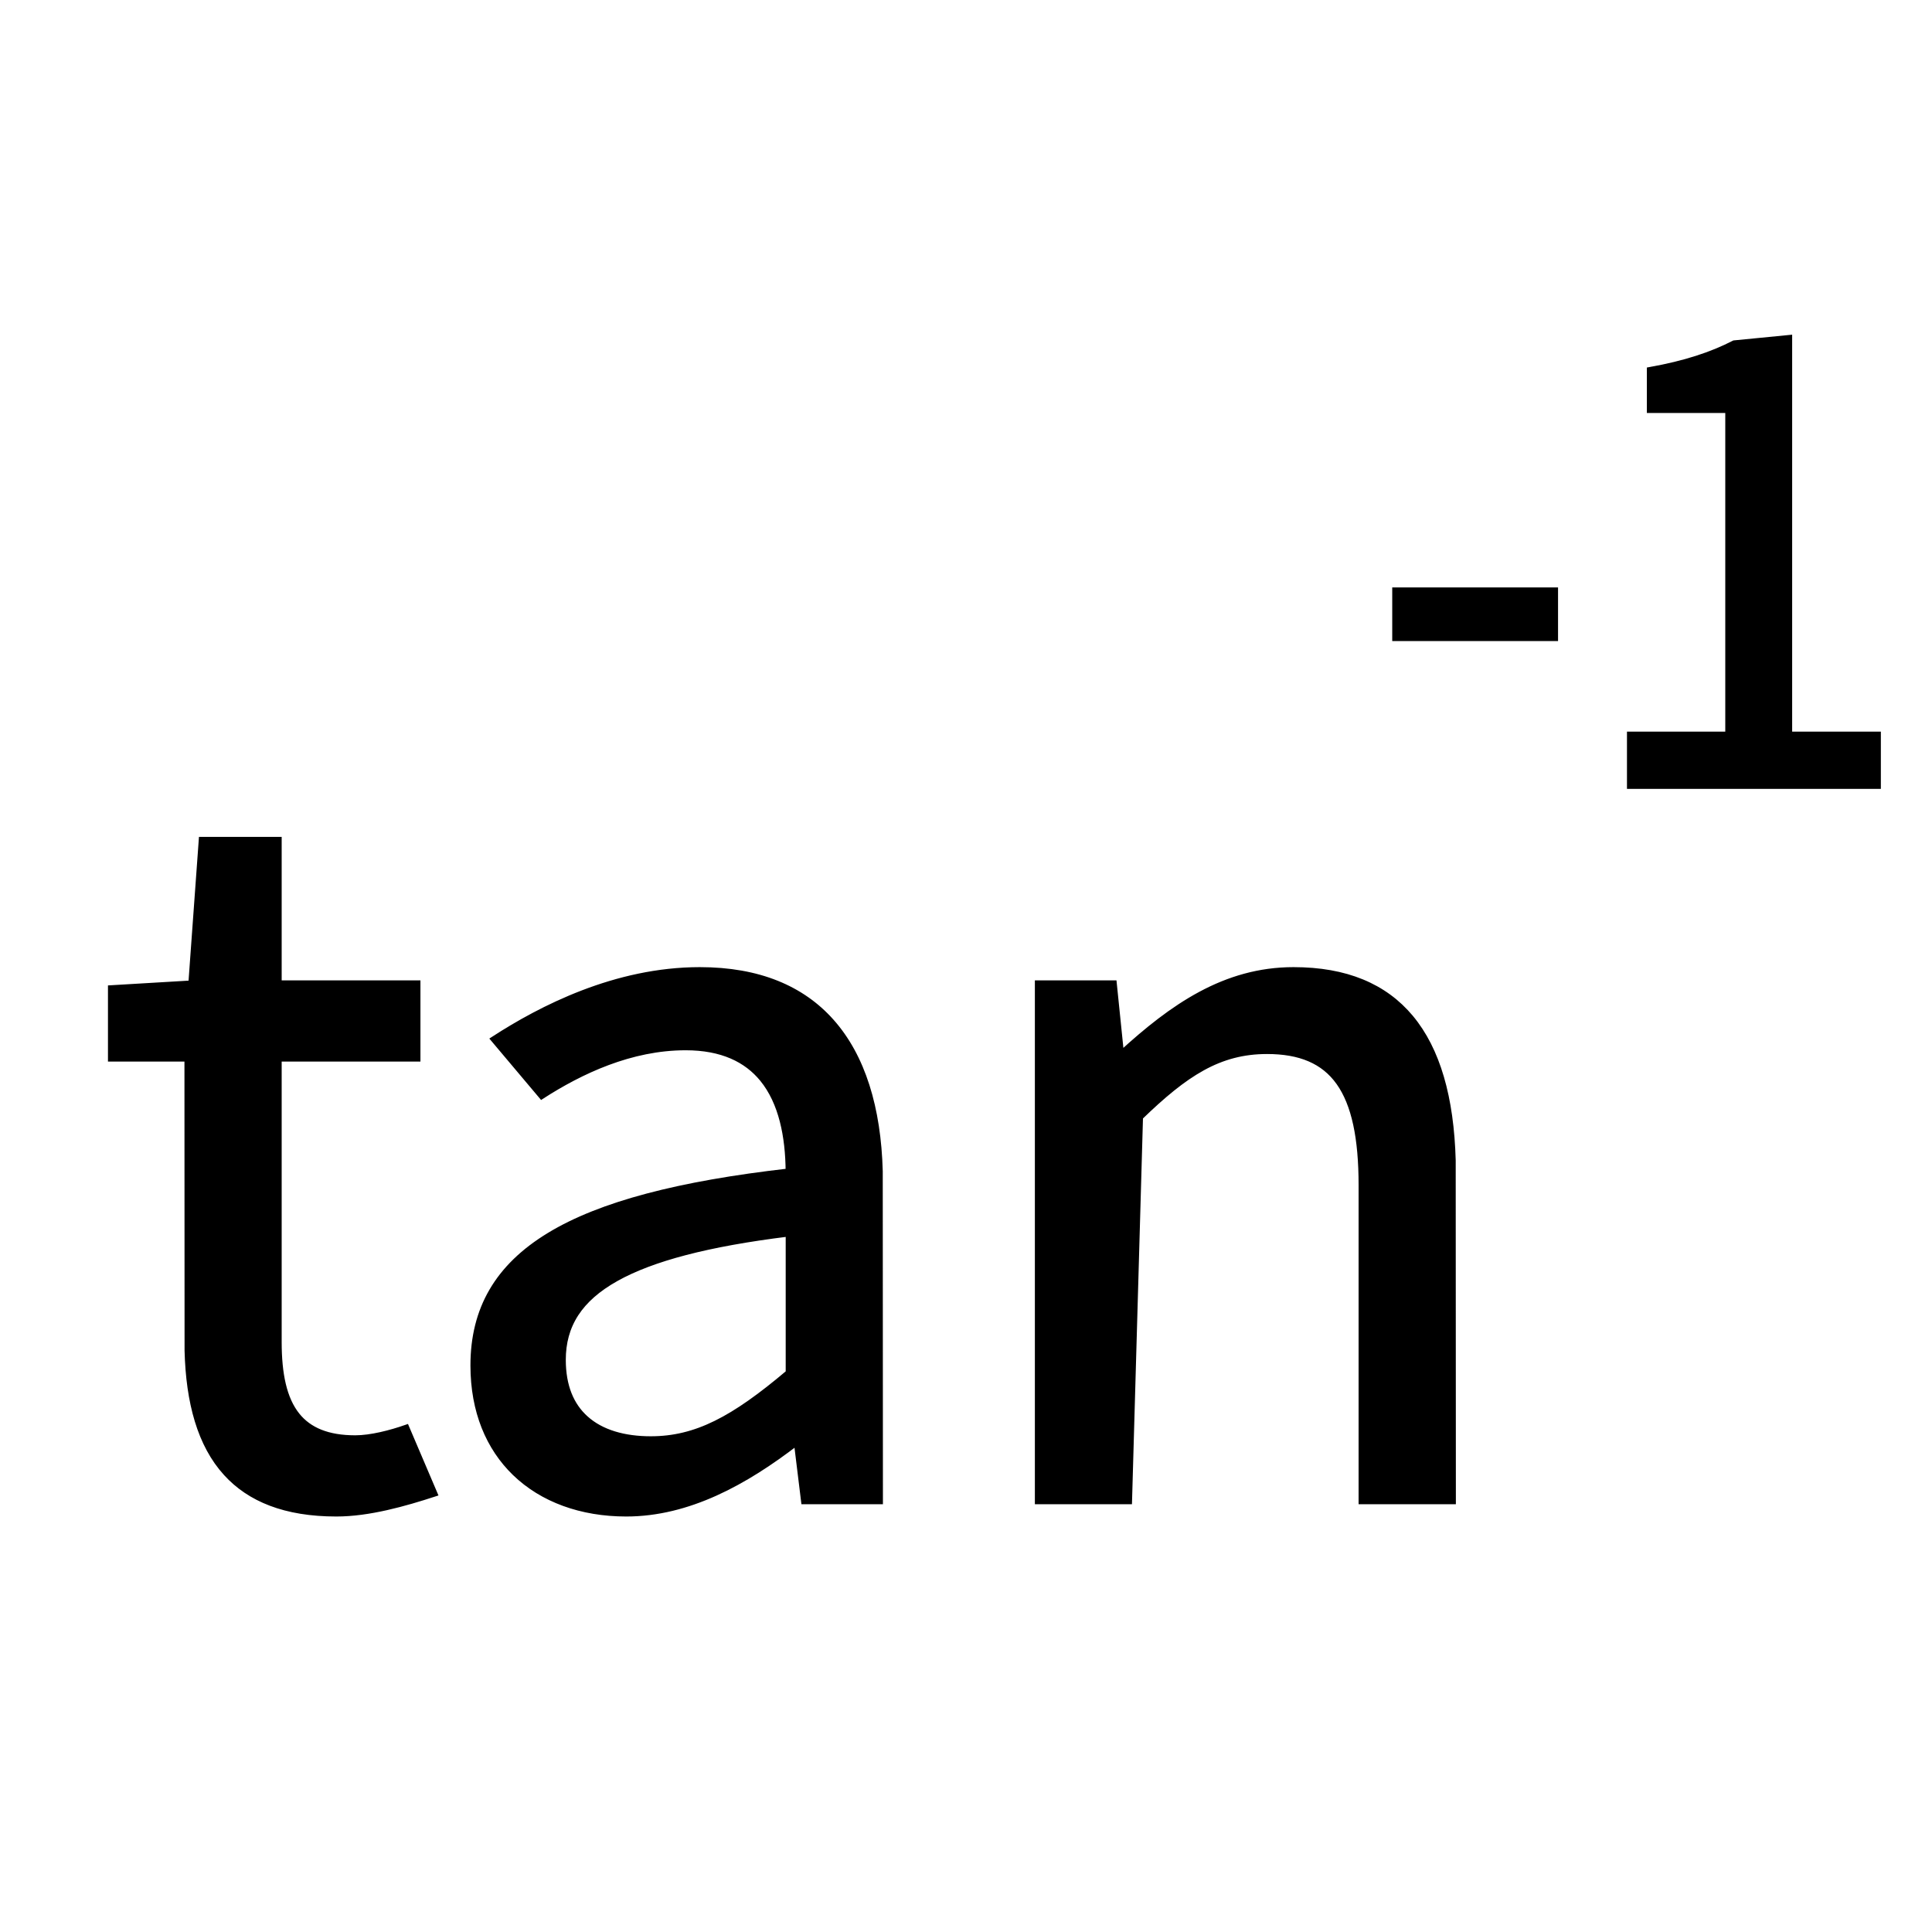<?xml version="1.0" encoding="UTF-8"?>
<svg width="34px" height="34px" viewBox="0 0 34 34" version="1.1" xmlns="http://www.w3.org/2000/svg" xmlns:xlink="http://www.w3.org/1999/xlink">
    <title>tan-1_hover</title>
    <g id="科学计数模式" stroke="none" stroke-width="1" fill="none" fill-rule="evenodd">
        <g id="计算器-切图light" transform="translate(-273, -1163)">
            <g id="tan-1_hover" transform="translate(273, 1163)">
                <path d="M4.907,14.778 L3.548,14.778 L3.365,17.305 L1.95,17.389 L1.95,18.632 L3.296,18.632 L3.298,23.767 C3.321,24.68 3.523,25.424 3.98,25.925 C4.394,26.38 5.019,26.638 5.92,26.638 C6.492,26.638 7.118,26.46 7.649,26.287 L7.152,25.122 C6.872,25.22 6.525,25.309 6.252,25.309 C5.77,25.309 5.44,25.172 5.228,24.908 C4.996,24.618 4.907,24.179 4.907,23.615 L4.907,18.632 L7.349,18.632 L7.349,17.303 L4.907,17.303 L4.907,14.778 Z M12.315,17.07 C13.354,17.07 14.113,17.398 14.628,17.975 C15.181,18.594 15.455,19.503 15.485,20.611 L15.485,20.611 L15.488,26.422 L14.148,26.422 L14.021,25.386 C13.116,26.083 12.115,26.638 11.02,26.638 C10.23,26.638 9.543,26.388 9.061,25.921 C8.603,25.477 8.329,24.838 8.329,24.03 C8.329,23.04 8.757,22.294 9.667,21.741 C10.571,21.191 11.957,20.833 13.876,20.614 C13.871,19.999 13.756,19.402 13.418,18.988 C13.139,18.647 12.708,18.433 12.066,18.433 C11.1,18.433 10.22,18.849 9.532,19.292 L9.532,19.292 L8.686,18.288 C9.521,17.747 10.831,17.07 12.315,17.07 Z M13.877,21.711 C12.448,21.887 11.472,22.147 10.843,22.499 C10.517,22.681 10.286,22.887 10.135,23.119 C9.977,23.362 9.907,23.632 9.907,23.931 C9.907,24.398 10.054,24.735 10.303,24.96 C10.583,25.215 10.991,25.326 11.452,25.326 C12.25,25.326 12.908,24.977 13.877,24.157 L13.877,21.711 Z M22.764,17.07 C21.555,17.07 20.63,17.719 19.73,18.544 L19.603,17.303 L18.262,17.303 L18.262,26.422 L19.872,26.422 L20.065,19.661 C20.858,18.893 21.452,18.499 22.298,18.499 C22.877,18.499 23.293,18.669 23.563,19.049 C23.836,19.433 23.959,20.026 23.959,20.858 L23.959,26.422 L25.571,26.422 L25.568,20.423 C25.538,19.316 25.296,18.474 24.826,17.91 C24.365,17.357 23.685,17.07 22.764,17.07 Z M31.489,5.945 L30.519,6.04 C30.122,6.244 29.655,6.399 29.032,6.51 L29.032,7.218 L30.412,7.218 L30.412,12.926 L28.682,12.926 L28.682,13.833 L33.05,13.833 L33.05,12.926 L31.489,12.926 L31.489,5.945 Z M27.369,10.388 L24.551,10.388 L24.551,11.232 L27.369,11.232 L27.369,10.388 Z" id="形状结合" stroke="#000000" stroke-width="0.1" fill="#000000" fill-rule="nonzero"></path>
                <rect id="矩形" x="0" y="0" width="34" height="34"></rect>
            </g>
        </g>
    </g>
</svg>